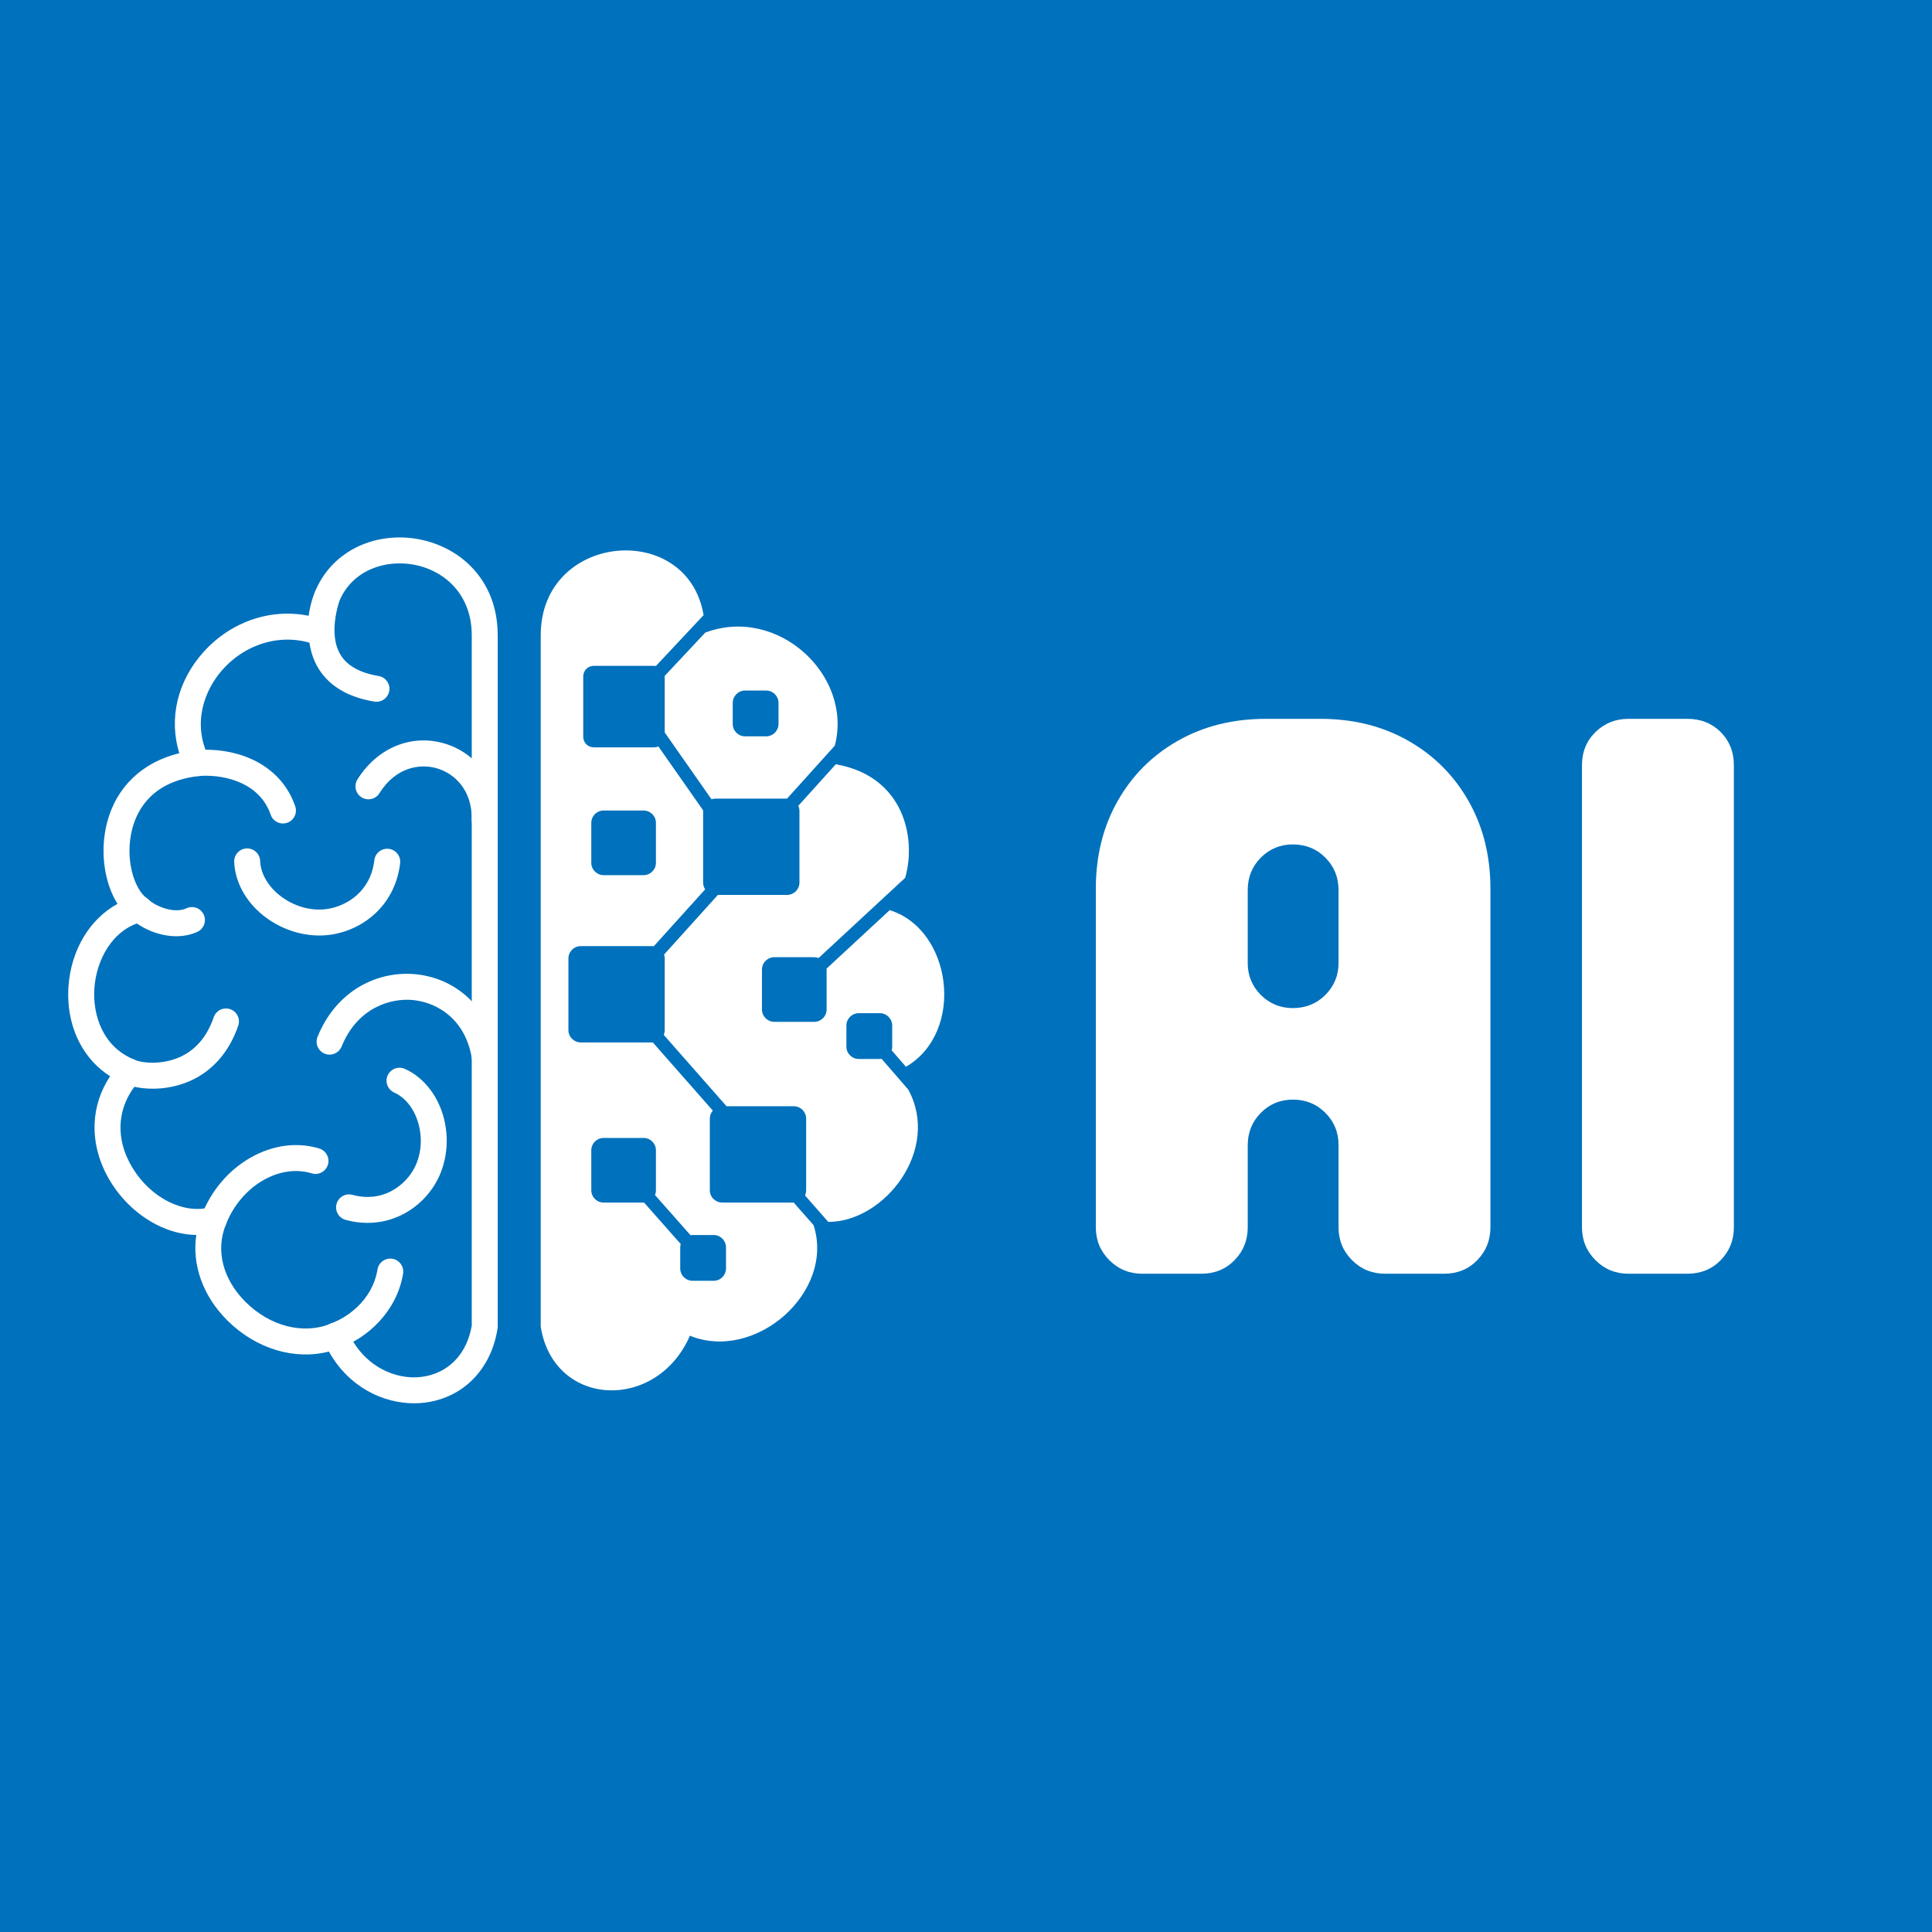 <svg xmlns="http://www.w3.org/2000/svg" xmlns:xlink="http://www.w3.org/1999/xlink" width="500" zoomAndPan="magnify" viewBox="0 0 375 375" height="500" preserveAspectRatio="xMidYMid meet" version="1.0"><defs><g/><clipPath id="895bbc8ee6"><path d="M 13.016 104 L 97 104 L 97 273 L 13.016 273 Z M 13.016 104 " clip-rule="nonzero"/></clipPath></defs><rect x="-37.5" width="450" fill="#ffffff" y="-37.5" height="450" fill-opacity="1"/><rect x="-37.5" width="450" fill="#0071bc" y="-37.5" height="450" fill-opacity="1"/><g clip-path="url(#895bbc8ee6)"><path fill="#ffffff" d="M 80.371 272.379 C 74.508 272.379 67.785 269.379 63.84 262.336 C 57.164 264.055 49.645 261.805 44.102 256.273 C 39.371 251.551 37.238 245.477 38.102 239.703 C 35.52 239.676 32.887 238.996 30.32 237.68 C 26.758 235.848 23.602 232.883 21.434 229.328 C 19.277 225.793 18.215 221.914 18.363 218.109 C 18.488 214.844 19.516 211.711 21.367 208.898 C 18.895 207.32 16.895 205.141 15.488 202.477 C 13.777 199.223 13.016 195.41 13.293 191.445 C 13.793 184.344 17.465 178.344 22.812 175.438 C 20.254 171.406 19.344 165.285 20.766 159.727 C 22.543 152.773 27.582 147.965 34.801 146.195 C 32.727 139.48 34.418 132.191 39.527 126.531 C 44.871 120.609 52.59 118.035 59.902 119.523 C 60.508 115.238 62.332 111.609 65.266 108.914 C 68.488 105.949 72.859 104.316 77.574 104.316 C 82.387 104.316 87.121 106.078 90.562 109.141 C 93.32 111.598 96.605 116.047 96.605 123.305 L 96.605 257.516 C 96.605 257.648 96.594 257.781 96.57 257.91 C 95.309 265.812 89.902 271.305 82.461 272.25 C 81.781 272.336 81.082 272.379 80.371 272.379 Z M 65.125 256.746 C 66.098 256.746 67.02 257.312 67.434 258.258 C 70.52 265.34 76.887 267.879 81.824 267.254 C 86.977 266.598 90.609 262.887 91.566 257.309 L 91.566 123.305 C 91.566 114.148 84.527 109.355 77.574 109.355 C 74.125 109.355 70.965 110.516 68.676 112.621 C 66.086 115.004 64.715 118.523 64.715 122.801 C 64.715 123.629 64.309 124.402 63.629 124.875 C 62.949 125.344 62.082 125.449 61.309 125.156 C 55.078 122.801 47.996 124.668 43.266 129.906 C 39.758 133.793 37.195 140.328 40.535 147.004 C 40.902 147.738 40.887 148.605 40.496 149.332 C 40.105 150.055 39.387 150.539 38.57 150.633 C 29.82 151.633 26.711 156.809 25.645 160.977 C 24.195 166.648 26.012 172.602 28.555 174.395 C 29.359 174.965 29.762 175.953 29.578 176.922 C 29.395 177.891 28.66 178.664 27.703 178.898 C 21.742 180.363 18.695 186.434 18.32 191.797 C 17.965 196.867 19.836 203.184 26.148 205.711 C 26.914 206.016 27.48 206.68 27.668 207.484 C 27.852 208.289 27.629 209.133 27.074 209.746 C 22.691 214.555 22.191 220.895 25.734 226.703 C 29.285 232.523 35.637 235.73 40.844 234.328 C 41.766 234.078 42.75 234.371 43.387 235.09 C 44.02 235.805 44.191 236.816 43.832 237.703 C 41.812 242.691 43.242 248.297 47.66 252.707 C 52.395 257.434 58.879 259.09 64.172 256.93 C 64.484 256.805 64.805 256.746 65.125 256.746 Z M 94.086 257.516 Z M 94.086 257.516 " fill-opacity="1" fill-rule="nonzero"/></g><path fill="#ffffff" d="M 112.727 255.703 L 116.816 255.703 C 118.141 255.703 119.215 254.629 119.215 253.301 L 119.215 249.215 C 119.215 247.891 118.141 246.816 116.816 246.816 L 112.727 246.816 C 111.402 246.816 110.328 247.891 110.328 249.215 L 110.328 253.301 C 110.328 254.629 111.402 255.703 112.727 255.703 Z M 112.727 255.703 " fill-opacity="1" fill-rule="nonzero"/><path fill="#ffffff" d="M 140.176 233.418 C 138.852 233.418 137.777 232.344 137.777 231.02 L 137.777 217.125 C 137.777 216.527 137.996 215.984 138.355 215.566 L 126.711 202.332 C 126.68 202.332 126.652 202.336 126.621 202.336 L 112.727 202.336 C 111.402 202.336 110.328 201.262 110.328 199.934 L 110.328 186.039 C 110.328 184.715 111.402 183.641 112.727 183.641 L 126.621 183.641 C 126.719 183.641 126.812 183.648 126.906 183.66 L 136.871 172.621 C 136.621 172.242 136.477 171.789 136.477 171.305 L 136.477 157.41 C 136.477 157.371 136.48 157.332 136.48 157.293 L 127.797 144.891 C 127.551 144.996 127.277 145.055 126.992 145.055 L 115.238 145.055 C 114.117 145.055 113.207 144.148 113.207 143.027 L 113.207 131.273 C 113.207 130.152 114.117 129.242 115.238 129.242 L 126.992 129.242 C 127.102 129.242 127.207 129.254 127.309 129.27 L 136.566 119.395 C 133.461 100.895 104.953 103.367 104.953 123.305 L 104.953 257.516 C 107.465 273.234 127.449 274.098 133.914 259.262 C 146.527 264.406 162.129 250.875 157.914 237.801 L 154.059 233.418 Z M 114.77 159.723 C 114.77 158.395 115.844 157.32 117.172 157.32 L 124.914 157.32 C 126.242 157.32 127.316 158.395 127.316 159.723 L 127.316 167.465 C 127.316 168.793 126.242 169.867 124.914 169.867 L 117.172 169.867 C 115.844 169.867 114.77 168.793 114.77 167.465 Z M 140.918 246.199 C 140.918 247.527 139.844 248.602 138.52 248.602 L 134.434 248.602 C 133.105 248.602 132.031 247.527 132.031 246.199 L 132.031 242.113 C 132.031 241.887 132.066 241.668 132.125 241.461 L 125.008 233.414 C 124.977 233.414 124.945 233.418 124.914 233.418 L 117.172 233.418 C 115.844 233.418 114.77 232.344 114.77 231.02 L 114.77 223.273 C 114.77 221.949 115.844 220.875 117.172 220.875 L 124.914 220.875 C 126.242 220.875 127.316 221.949 127.316 223.273 L 127.316 231.02 C 127.316 231.348 127.25 231.664 127.129 231.949 L 134.027 239.75 C 134.16 239.727 134.293 239.715 134.434 239.715 L 138.52 239.715 C 139.844 239.715 140.918 240.789 140.918 242.113 Z M 140.918 246.199 " fill-opacity="1" fill-rule="nonzero"/><path fill="#ffffff" d="M 170.773 205.547 L 166.684 205.547 C 165.359 205.547 164.285 204.473 164.285 203.148 L 164.285 199.059 C 164.285 197.734 165.359 196.66 166.684 196.66 L 170.773 196.66 C 172.098 196.66 173.172 197.734 173.172 199.059 L 173.172 203.148 C 173.172 203.395 173.133 203.633 173.066 203.855 L 175.844 207.062 C 187.426 200.289 184.789 180.395 172.684 176.66 L 160.434 188.008 C 160.438 188.07 160.445 188.133 160.445 188.191 L 160.445 195.938 C 160.445 197.266 159.367 198.34 158.043 198.34 L 150.297 198.34 C 148.973 198.34 147.898 197.266 147.898 195.938 L 147.898 188.191 C 147.898 186.867 148.973 185.793 150.297 185.793 L 158.043 185.793 C 158.344 185.793 158.625 185.852 158.891 185.949 L 175.699 170.379 C 177.934 162.547 175.383 150.652 162.227 148.344 L 154.949 156.406 C 155.09 156.711 155.172 157.051 155.172 157.41 L 155.172 171.305 C 155.172 172.629 154.098 173.703 152.77 173.703 L 139.34 173.703 L 128.895 185.277 C 128.977 185.516 129.023 185.773 129.023 186.039 L 129.023 199.934 C 129.023 200.266 128.953 200.582 128.832 200.867 L 141.023 214.723 L 154.07 214.723 C 155.398 214.723 156.473 215.801 156.473 217.125 L 156.473 231.02 C 156.473 231.379 156.391 231.723 156.246 232.027 L 160.773 237.176 C 171.734 237.156 182.637 223.129 176.293 211.488 L 171.121 205.52 C 171.008 205.535 170.891 205.547 170.773 205.547 Z M 170.773 205.547 " fill-opacity="1" fill-rule="nonzero"/><path fill="#ffffff" d="M 129.023 131.273 L 129.023 142.176 L 138.102 155.141 C 138.344 155.059 138.605 155.012 138.875 155.012 L 152.762 155.012 L 162.039 144.73 C 165.598 131.137 151.008 117.504 136.902 122.781 L 129.016 131.191 C 129.02 131.219 129.023 131.246 129.023 131.273 Z M 142.223 136.434 C 142.223 135.109 143.297 134.035 144.621 134.035 L 148.707 134.035 C 150.035 134.035 151.109 135.109 151.109 136.434 L 151.109 140.52 C 151.109 141.848 150.035 142.922 148.707 142.922 L 144.621 142.922 C 143.297 142.922 142.223 141.848 142.223 140.52 Z M 142.223 136.434 " fill-opacity="1" fill-rule="nonzero"/><path fill="#ffffff" d="M 73.074 136.215 C 72.938 136.215 72.801 136.203 72.66 136.18 C 67.594 135.34 63.957 133.199 61.859 129.82 C 59.547 126.102 59.266 121.027 61.047 115.145 C 61.449 113.812 62.855 113.062 64.188 113.465 C 65.516 113.867 66.27 115.273 65.867 116.605 C 64.52 121.059 64.613 124.707 66.137 127.16 C 67.438 129.254 69.91 130.617 73.484 131.211 C 74.855 131.438 75.785 132.738 75.559 134.109 C 75.352 135.34 74.285 136.215 73.074 136.215 Z M 73.074 136.215 " fill-opacity="1" fill-rule="nonzero"/><path fill="#ffffff" d="M 34.227 181.719 C 30.879 181.719 27.504 180.242 25.398 178.309 C 24.375 177.367 24.305 175.773 25.246 174.75 C 26.188 173.727 27.781 173.656 28.805 174.598 C 30.312 175.98 33.82 177.383 36.215 176.293 C 37.48 175.715 38.973 176.273 39.551 177.539 C 40.125 178.805 39.566 180.297 38.301 180.875 C 37.012 181.465 35.621 181.719 34.227 181.719 Z M 34.227 181.719 " fill-opacity="1" fill-rule="nonzero"/><path fill="#ffffff" d="M 65.113 261.746 C 64.066 261.746 63.09 261.094 62.73 260.051 C 62.277 258.734 62.973 257.301 64.289 256.848 C 67.148 255.855 72.258 252.547 73.27 246.406 C 73.492 245.035 74.789 244.105 76.164 244.328 C 77.535 244.555 78.465 245.852 78.238 247.223 C 77.02 254.641 71.18 259.793 65.934 261.605 C 65.664 261.703 65.383 261.746 65.113 261.746 Z M 65.113 261.746 " fill-opacity="1" fill-rule="nonzero"/><path fill="#ffffff" d="M 54.922 159.84 C 53.875 159.84 52.895 159.184 52.539 158.137 C 50.211 151.32 42.359 150.25 38.535 150.637 C 37.152 150.773 35.918 149.766 35.777 148.383 C 35.637 147 36.645 145.762 38.031 145.625 C 41.652 145.258 45.57 145.879 48.781 147.324 C 52.949 149.203 55.895 152.379 57.305 156.508 C 57.754 157.824 57.051 159.258 55.734 159.707 C 55.465 159.797 55.191 159.84 54.922 159.84 Z M 54.922 159.84 " fill-opacity="1" fill-rule="nonzero"/><path fill="#ffffff" d="M 29.648 211.316 C 27.324 211.316 25.359 210.871 24.184 210.348 C 22.914 209.781 22.344 208.293 22.91 207.023 C 23.48 205.754 24.969 205.184 26.238 205.75 C 27.504 206.312 31.309 206.746 34.777 205.234 C 37.922 203.871 40.176 201.25 41.48 197.449 C 41.93 196.133 43.363 195.43 44.68 195.883 C 45.996 196.336 46.695 197.766 46.242 199.082 C 44.488 204.203 41.215 207.93 36.789 209.855 C 34.324 210.926 31.828 211.316 29.648 211.316 Z M 29.648 211.316 " fill-opacity="1" fill-rule="nonzero"/><path fill="#ffffff" d="M 41.5 239.277 C 41.195 239.277 40.887 239.223 40.586 239.105 C 39.289 238.602 38.648 237.145 39.152 235.848 C 41 231.086 44.363 227.129 48.625 224.703 C 52.945 222.242 57.688 221.613 61.977 222.93 C 63.305 223.34 64.051 224.746 63.645 226.078 C 63.234 227.406 61.828 228.156 60.496 227.746 C 54.191 225.812 46.723 230.262 43.848 237.668 C 43.461 238.668 42.508 239.277 41.5 239.277 Z M 41.5 239.277 " fill-opacity="1" fill-rule="nonzero"/><path fill="#ffffff" d="M 61.988 181.582 C 58.098 181.582 54.117 180.16 50.957 177.582 C 47.617 174.852 45.613 171.105 45.457 167.301 C 45.402 165.91 46.48 164.738 47.871 164.68 C 49.266 164.629 50.434 165.703 50.492 167.094 C 50.586 169.461 51.922 171.863 54.145 173.68 C 56.875 175.91 60.422 176.934 63.637 176.414 C 67.371 175.812 71.973 172.98 72.656 166.973 C 72.816 165.59 74.062 164.598 75.445 164.758 C 76.828 164.914 77.82 166.164 77.664 167.543 C 77.238 171.25 75.664 174.531 73.109 177.039 C 70.789 179.316 67.711 180.859 64.438 181.387 C 63.633 181.516 62.812 181.582 61.988 181.582 Z M 61.988 181.582 " fill-opacity="1" fill-rule="nonzero"/><path fill="#ffffff" d="M 71.34 237.359 C 69.934 237.359 68.508 237.168 67.086 236.777 C 65.746 236.41 64.953 235.023 65.324 233.684 C 65.691 232.34 67.078 231.551 68.418 231.918 C 74.059 233.465 78.258 230.355 80.141 227.223 C 81.766 224.523 82.125 220.965 81.105 217.711 C 80.273 215.059 78.602 213 76.516 212.062 C 75.246 211.492 74.68 210.004 75.25 208.734 C 75.82 207.465 77.312 206.898 78.582 207.469 C 81.98 208.996 84.652 212.18 85.914 216.207 C 87.355 220.812 86.812 225.902 84.457 229.816 C 82.789 232.594 80.266 234.828 77.359 236.102 C 75.449 236.941 73.414 237.359 71.34 237.359 Z M 71.34 237.359 " fill-opacity="1" fill-rule="nonzero"/><path fill="#ffffff" d="M 94.086 161.715 C 94.07 161.715 94.055 161.715 94.035 161.715 C 92.645 161.688 91.539 160.539 91.566 159.148 C 91.68 153.277 88.168 150.133 84.848 149.145 C 81.512 148.152 76.816 148.895 73.652 153.957 C 72.914 155.137 71.359 155.496 70.18 154.758 C 69 154.02 68.645 152.469 69.379 151.289 C 73.223 145.141 79.859 142.406 86.285 144.316 C 92.688 146.219 96.738 152.078 96.602 159.242 C 96.578 160.617 95.453 161.715 94.086 161.715 Z M 94.086 161.715 " fill-opacity="1" fill-rule="nonzero"/><path fill="#ffffff" d="M 94.086 207.664 C 92.863 207.664 91.793 206.777 91.598 205.535 C 90.418 197.949 85.035 194.672 80.391 194.133 C 75.793 193.602 69.344 195.637 66.309 203.125 C 65.785 204.414 64.316 205.039 63.027 204.516 C 61.738 203.992 61.117 202.523 61.641 201.234 C 63.363 196.98 66.199 193.605 69.832 191.477 C 73.172 189.52 77.125 188.684 80.973 189.129 C 89.117 190.074 95.242 196.207 96.578 204.758 C 96.789 206.133 95.852 207.422 94.477 207.637 C 94.344 207.656 94.215 207.664 94.086 207.664 Z M 94.086 207.664 " fill-opacity="1" fill-rule="nonzero"/><g fill="#ffffff" fill-opacity="1"><g transform="translate(203.808, 247.23)"><g><path d="M 17.906 0 C 15.395 0 13.266 -0.875 11.516 -2.625 C 9.766 -4.375 8.891 -6.504 8.891 -9.016 L 8.891 -74.719 C 8.891 -81.094 10.301 -86.77 13.125 -91.75 C 15.945 -96.727 19.848 -100.629 24.828 -103.453 C 29.816 -106.285 35.5 -107.703 41.875 -107.703 L 52.5 -107.703 C 58.875 -107.703 64.551 -106.285 69.531 -103.453 C 74.508 -100.629 78.41 -96.727 81.234 -91.75 C 84.066 -86.77 85.484 -81.094 85.484 -74.719 L 85.484 -9.016 C 85.484 -6.504 84.629 -4.375 82.922 -2.625 C 81.223 -0.875 79.07 0 76.469 0 L 65.031 0 C 62.508 0 60.375 -0.875 58.625 -2.625 C 56.875 -4.375 56 -6.504 56 -9.016 L 56 -25.047 C 56 -27.461 55.145 -29.523 53.438 -31.234 C 51.738 -32.941 49.633 -33.797 47.125 -33.797 C 44.695 -33.797 42.629 -32.941 40.922 -31.234 C 39.223 -29.523 38.375 -27.414 38.375 -24.906 L 38.375 -9.016 C 38.375 -6.504 37.52 -4.375 35.812 -2.625 C 34.102 -0.875 31.945 0 29.344 0 Z M 47.125 -51.562 C 49.633 -51.562 51.738 -52.41 53.438 -54.109 C 55.145 -55.816 56 -57.883 56 -60.312 L 56 -74.453 C 56 -76.961 55.145 -79.066 53.438 -80.766 C 51.738 -82.473 49.633 -83.328 47.125 -83.328 C 44.695 -83.328 42.629 -82.473 40.922 -80.766 C 39.223 -79.066 38.375 -76.961 38.375 -74.453 L 38.375 -60.312 C 38.375 -57.883 39.223 -55.816 40.922 -54.109 C 42.629 -52.41 44.695 -51.562 47.125 -51.562 Z M 47.125 -51.562 "/></g></g></g><g fill="#ffffff" fill-opacity="1"><g transform="translate(298.17, 247.23)"><g><path d="M 17.906 0 C 15.395 0 13.266 -0.875 11.516 -2.625 C 9.766 -4.375 8.891 -6.504 8.891 -9.016 L 8.891 -98.688 C 8.891 -101.281 9.766 -103.43 11.516 -105.141 C 13.266 -106.848 15.395 -107.703 17.906 -107.703 L 29.344 -107.703 C 31.945 -107.703 34.102 -106.848 35.812 -105.141 C 37.52 -103.43 38.375 -101.281 38.375 -98.688 L 38.375 -9.016 C 38.375 -6.504 37.52 -4.375 35.812 -2.625 C 34.102 -0.875 31.945 0 29.344 0 Z M 17.906 0 "/></g></g></g></svg>